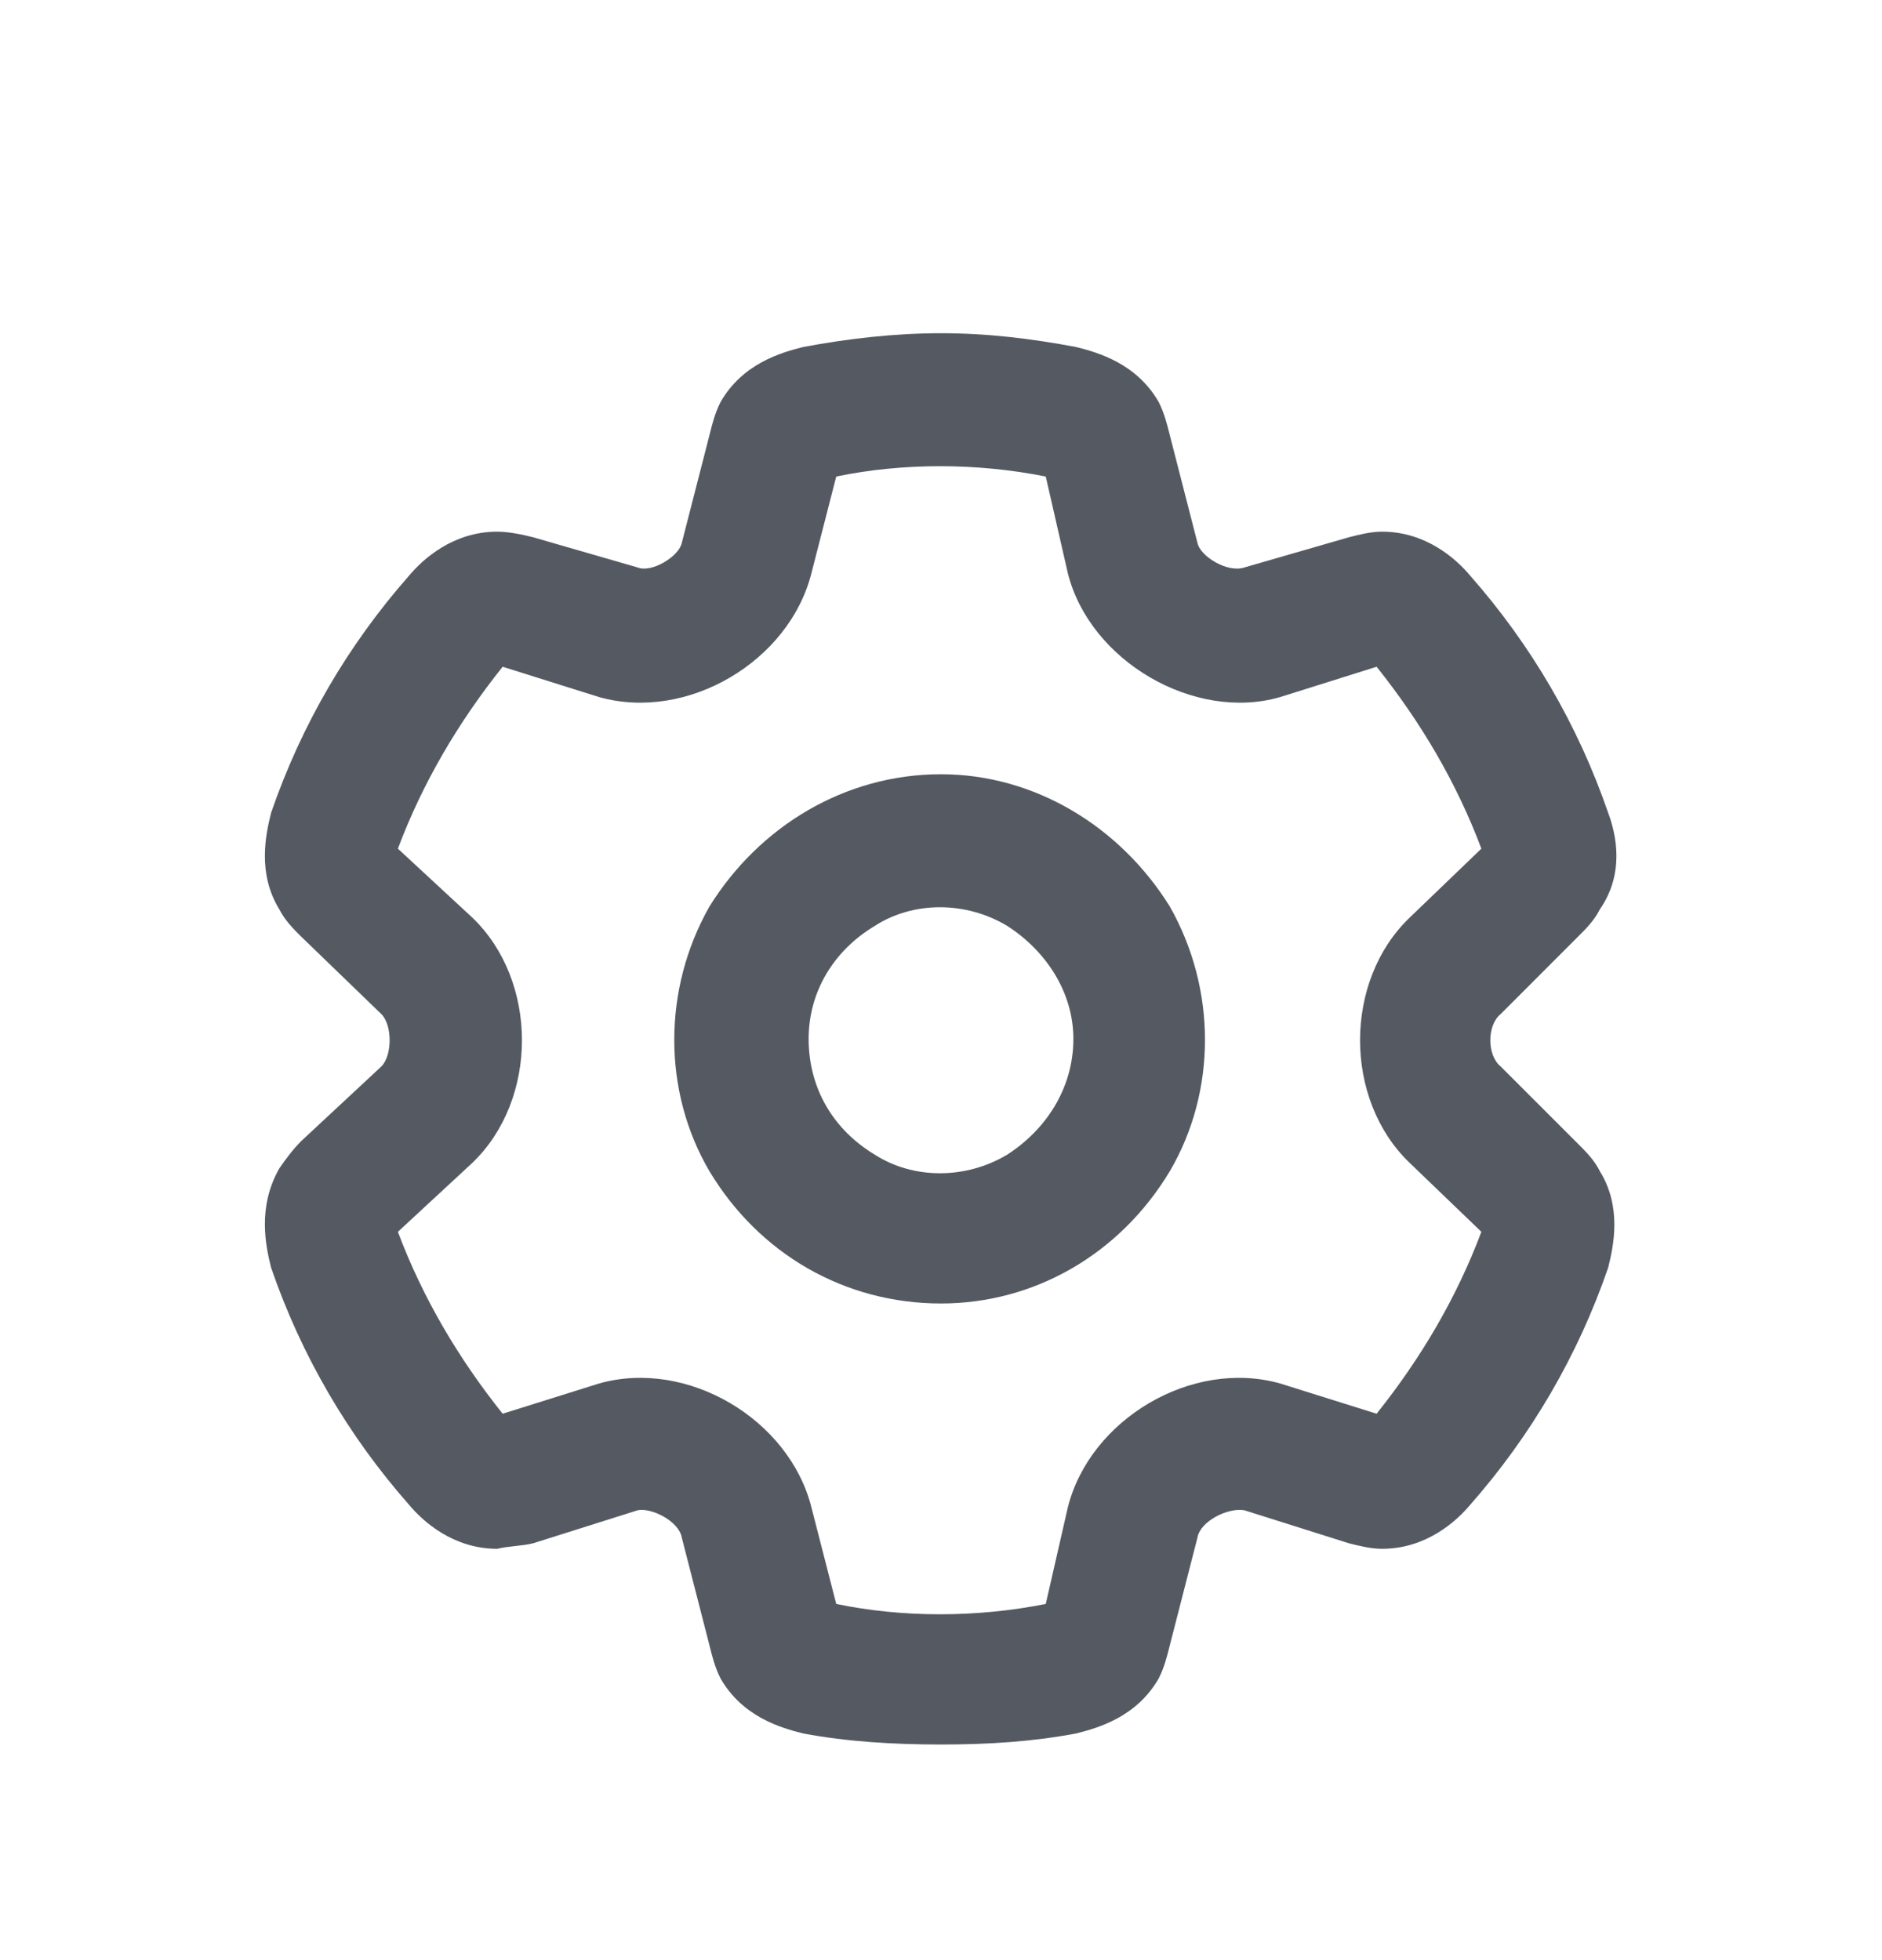 <svg width="24" height="25" viewBox="0 0 24 25" fill="none" xmlns="http://www.w3.org/2000/svg">
<path d="M12 4.25C12.598 4.25 13.16 4.32 13.723 4.426C14.004 4.496 14.496 4.637 14.777 5.129C14.848 5.27 14.883 5.41 14.918 5.551L15.27 6.922C15.305 7.098 15.656 7.309 15.867 7.238L17.203 6.852C17.344 6.816 17.484 6.781 17.625 6.781C18.188 6.781 18.574 7.133 18.75 7.344C19.523 8.223 20.121 9.242 20.508 10.367C20.613 10.648 20.719 11.141 20.402 11.598C20.332 11.738 20.227 11.844 20.121 11.949L19.137 12.934C18.961 13.074 18.961 13.461 19.137 13.602L20.121 14.586C20.227 14.691 20.332 14.797 20.402 14.938C20.684 15.395 20.578 15.887 20.508 16.168C20.121 17.293 19.523 18.312 18.75 19.191C18.574 19.402 18.188 19.754 17.625 19.754C17.484 19.754 17.344 19.719 17.203 19.684L15.867 19.262C15.656 19.227 15.305 19.402 15.27 19.613L14.918 20.984C14.883 21.125 14.848 21.266 14.777 21.406C14.496 21.898 14.004 22.039 13.723 22.109C13.16 22.215 12.598 22.25 12 22.25C11.402 22.25 10.805 22.215 10.242 22.109C9.961 22.039 9.469 21.898 9.188 21.406C9.117 21.266 9.082 21.125 9.047 20.984L8.695 19.613C8.66 19.402 8.309 19.227 8.133 19.262L6.797 19.684C6.656 19.719 6.48 19.719 6.34 19.754C5.777 19.754 5.391 19.402 5.215 19.191C4.441 18.312 3.844 17.293 3.457 16.168C3.387 15.887 3.281 15.395 3.562 14.902C3.633 14.797 3.738 14.656 3.844 14.551L4.863 13.602C5.004 13.461 5.004 13.074 4.863 12.934L3.844 11.949C3.738 11.844 3.633 11.738 3.562 11.598C3.281 11.141 3.387 10.648 3.457 10.367C3.844 9.242 4.441 8.223 5.215 7.344C5.391 7.133 5.777 6.781 6.34 6.781C6.48 6.781 6.656 6.816 6.797 6.852L8.133 7.238C8.309 7.309 8.66 7.098 8.695 6.922L9.047 5.551C9.082 5.41 9.117 5.27 9.188 5.129C9.469 4.637 9.961 4.496 10.242 4.426C10.805 4.32 11.402 4.25 12 4.25ZM10.664 6.078L10.348 7.309C10.066 8.434 8.766 9.207 7.641 8.891L6.41 8.504C5.848 9.207 5.391 9.98 5.074 10.824L6.023 11.703C6.867 12.512 6.867 14.023 6.023 14.832L5.074 15.711C5.391 16.555 5.848 17.328 6.41 18.031L7.641 17.645C8.766 17.328 10.066 18.102 10.348 19.227L10.664 20.457C11.508 20.633 12.457 20.633 13.336 20.457L13.617 19.227C13.898 18.102 15.199 17.328 16.324 17.645L17.555 18.031C18.117 17.328 18.574 16.555 18.891 15.711L17.977 14.832C17.133 14.023 17.133 12.512 17.977 11.703L18.891 10.824C18.574 9.98 18.117 9.207 17.555 8.504L16.324 8.891C15.234 9.207 13.898 8.434 13.617 7.309L13.336 6.078C12.457 5.902 11.508 5.902 10.664 6.078ZM10.312 13.25C10.312 13.883 10.629 14.41 11.156 14.727C11.648 15.043 12.316 15.043 12.844 14.727C13.336 14.41 13.688 13.883 13.688 13.25C13.688 12.652 13.336 12.125 12.844 11.809C12.316 11.492 11.648 11.492 11.156 11.809C10.629 12.125 10.312 12.652 10.312 13.25ZM12 16.625C10.77 16.625 9.68 15.992 9.047 14.938C8.449 13.918 8.449 12.617 9.047 11.562C9.68 10.543 10.77 9.875 12 9.875C13.195 9.875 14.285 10.543 14.918 11.562C15.516 12.617 15.516 13.918 14.918 14.938C14.285 15.992 13.195 16.625 12 16.625Z" fill="#555A62"/>
</svg>
